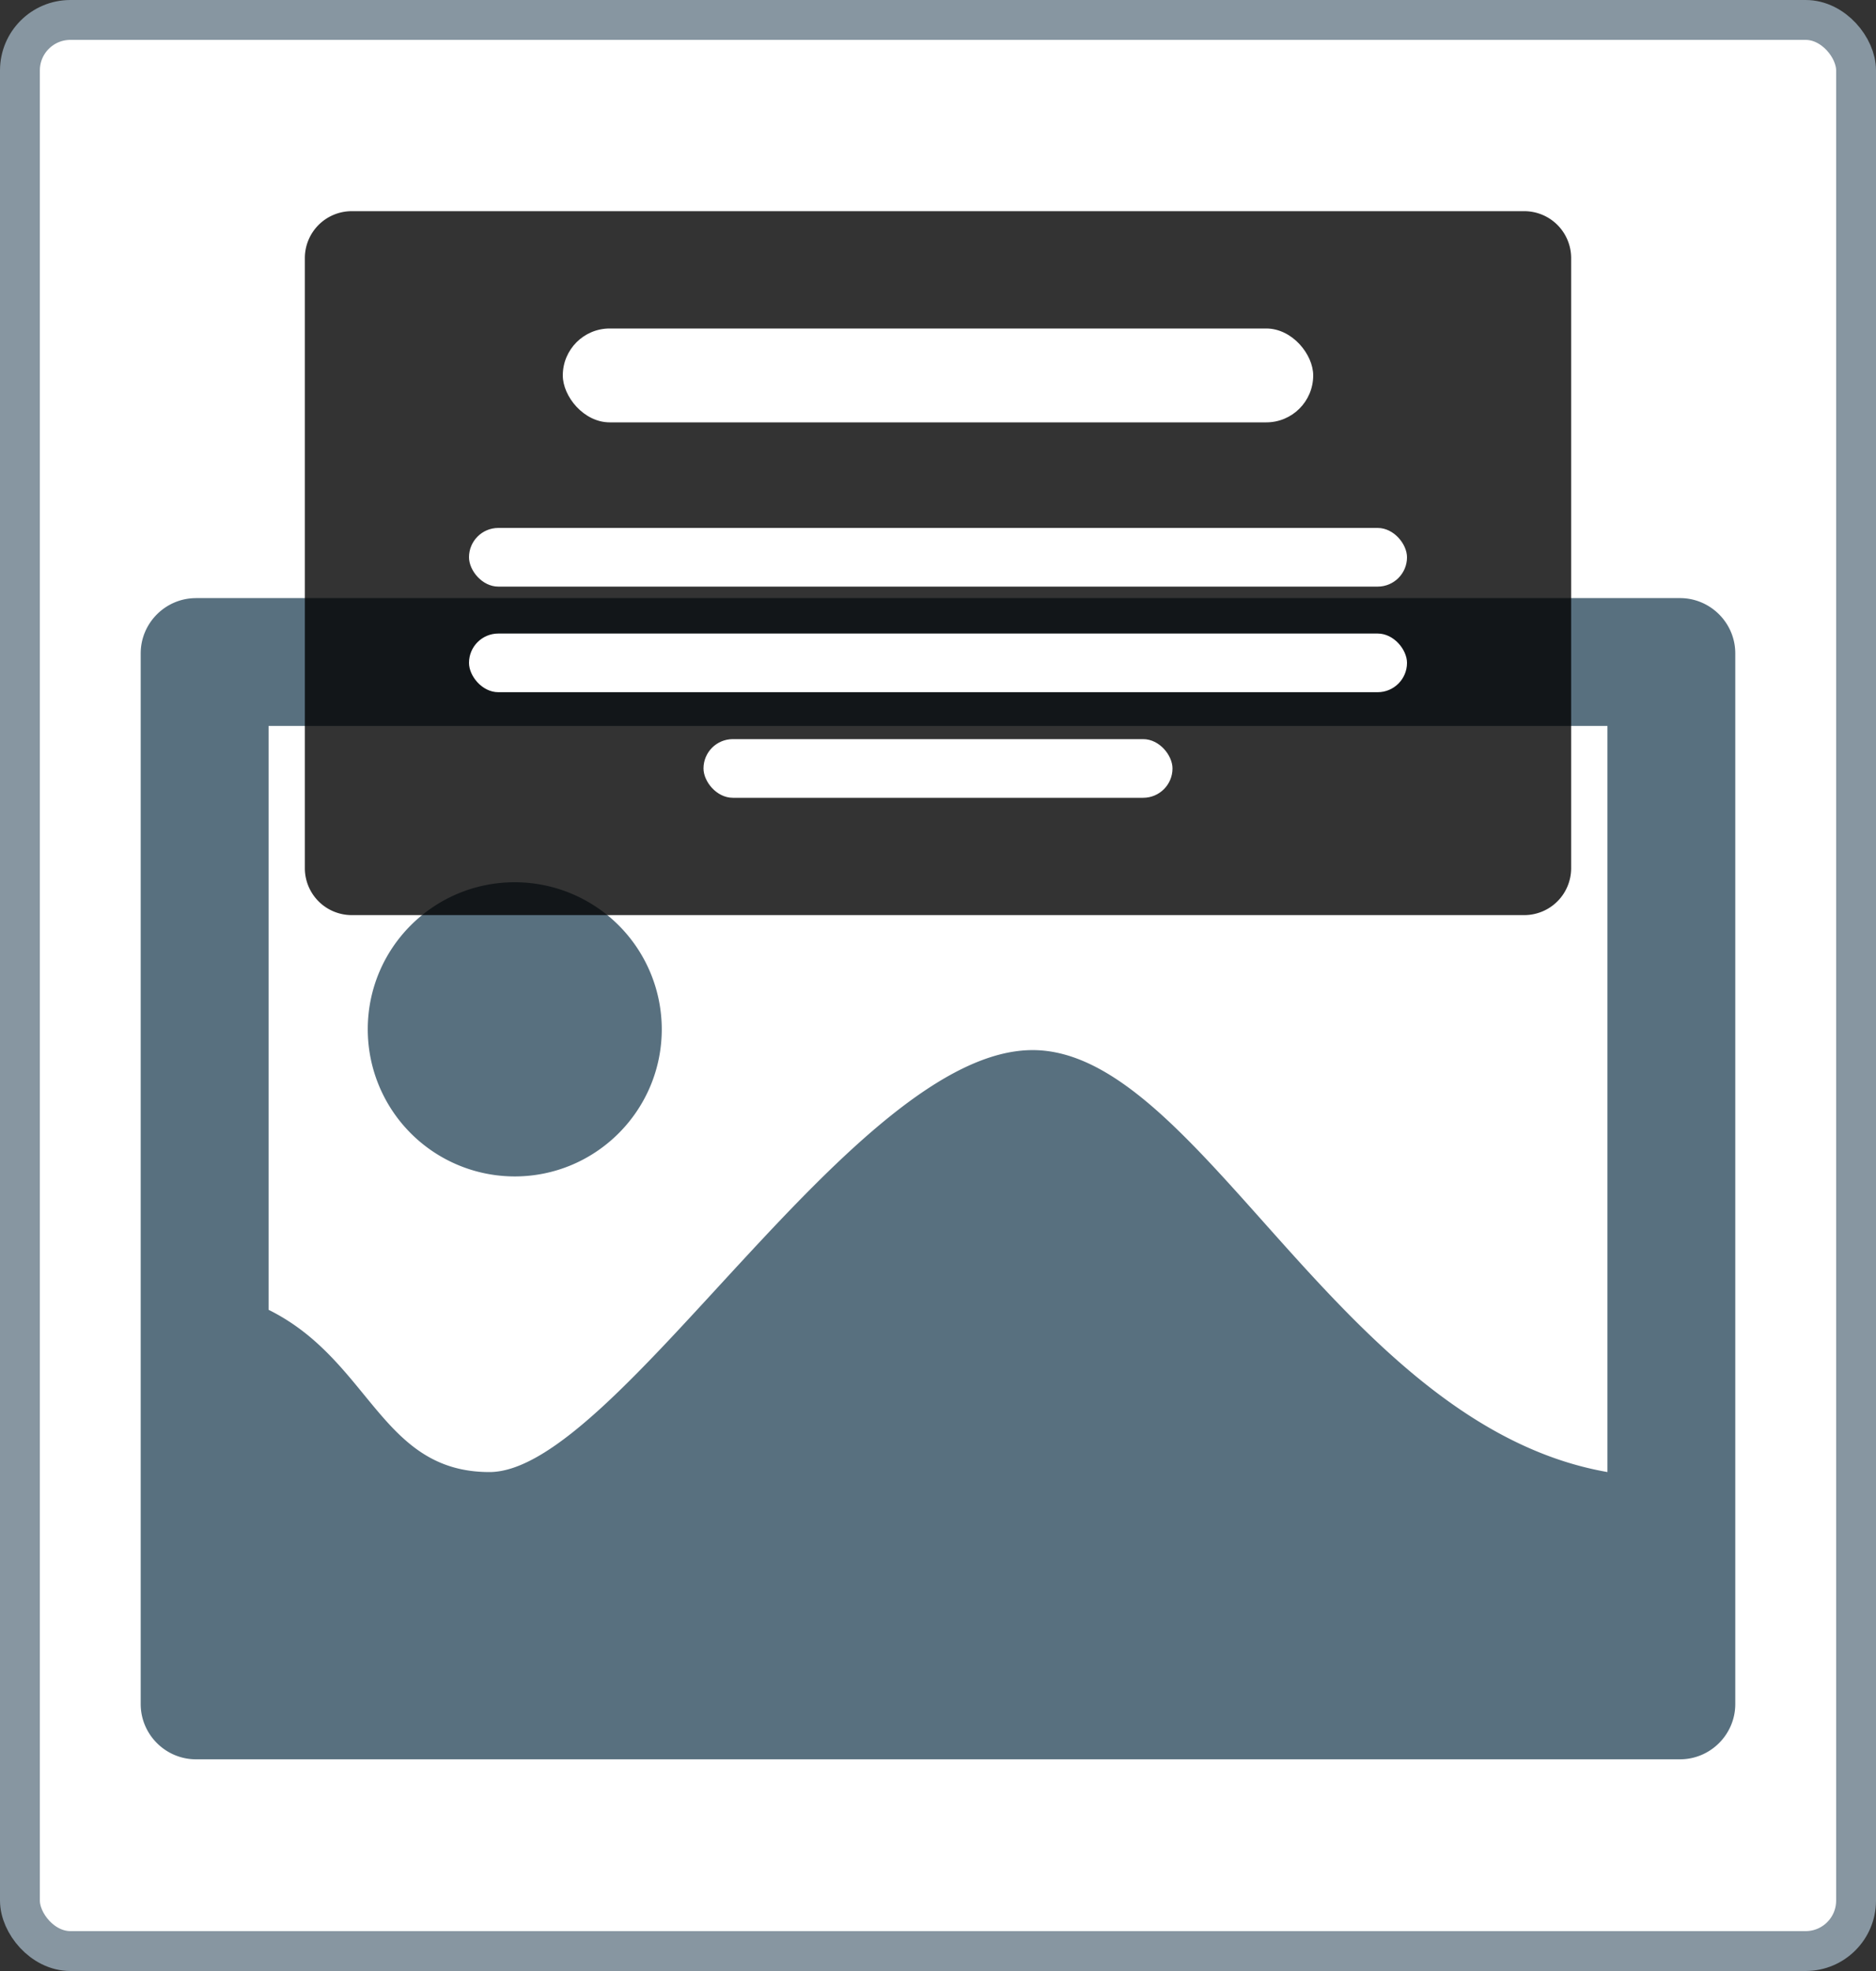 <svg xmlns="http://www.w3.org/2000/svg" width="80" height="84" fill="none" xmlns:v="https://vecta.io/nano"><rect width="100%" height="100%" fill="#333333" stroke="none"/><rect x=".85" y=".85" width="78.3" height="82.3" rx="2.15" fill="#fff"/><rect x=".85" y=".85" width="78.3" height="82.3" rx="2.15" stroke="#8796a1" stroke-width="1.7"/><path fill-rule="evenodd" d="M8.356 25.49h63.287c1.293 0 2.356 1.056 2.356 2.356v44.776c0 1.3-1.063 2.356-2.356 2.356H8.356C7.063 74.978 6 73.923 6 72.622V27.847c0-1.3 1.063-2.356 2.356-2.356zM21.948 37.6a6.27 6.27 0 0 1 6.272 6.265c0 3.461-2.811 6.272-6.272 6.272a6.27 6.27 0 0 1-6.265-6.272c0-3.461 2.804-6.265 6.265-6.265zm-10.495-6.663h57.095v31.799C57.166 60.75 51.181 44.753 44.035 44.753c-7.614 0-17.717 17.983-23.164 17.983-4.629 0-5.069-4.761-9.418-6.915V30.937z" fill="#58707f"/><path d="M65 9H15a2 2 0 0 0-2 2v26a2 2 0 0 0 2 2h50a2 2 0 0 0 2-2V11a2 2 0 0 0-2-2z" fill="#000" fill-opacity=".8"/><g fill="#fff"><rect x="24" y="14" width="32" height="4" rx="2"/><rect x="20" y="22.5" width="40" height="2.5" rx="1.25"/><rect x="20" y="27" width="40" height="2.5" rx="1.25"/><rect x="30" y="31.5" width="20" height="2.5" rx="1.25"/></g></svg>